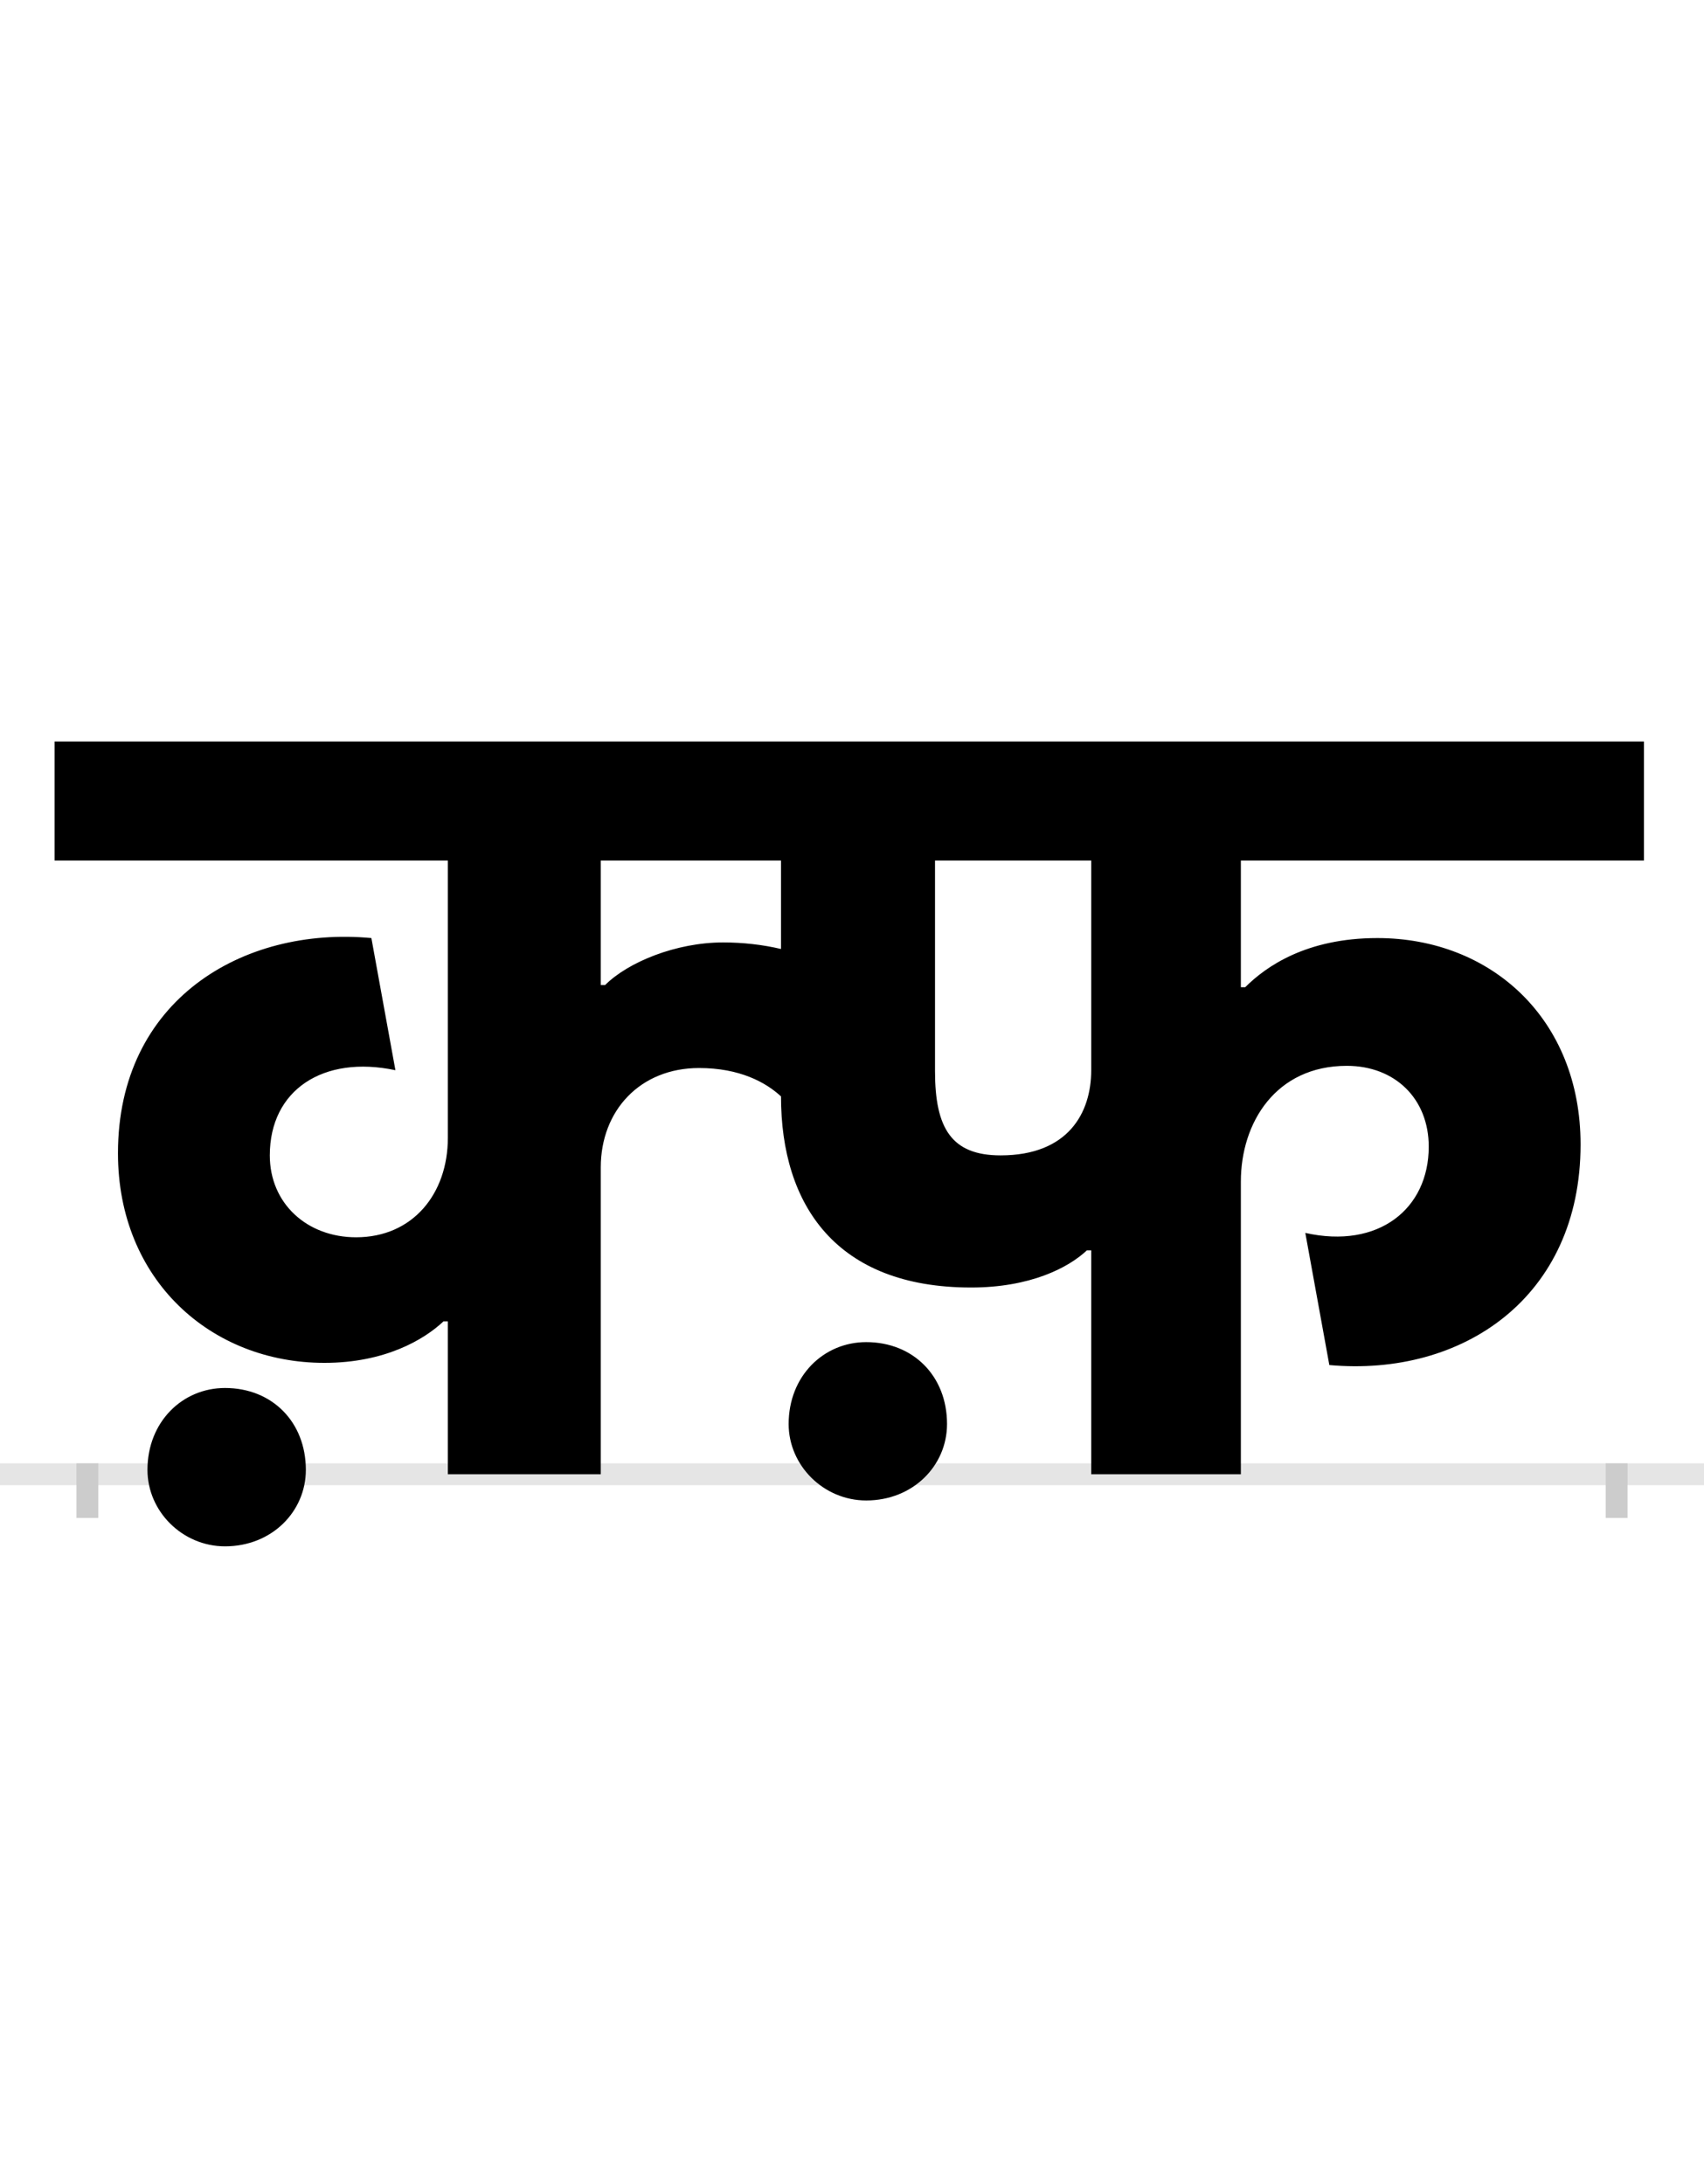 <?xml version="1.0" encoding="UTF-8"?>
<svg height="200.0" version="1.1" width="156.0" xmlns="http://www.w3.org/2000/svg" xmlns:xlink="http://www.w3.org/1999/xlink">
 <rect width="100%" height="100%" fill="#808080" stroke="none"/>
 <path d="M0,0 l156,0 l0,200 l-156,0 Z M0,0" fill="rgb(255,255,255)" transform="matrix(1,0,0,-1,0.0,200.0)"/>
 <path d="M0,0 l156,0" fill="none" stroke="rgb(229,229,229)" stroke-width="2" transform="matrix(1,0,0,-1,0.0,135.0)"/>
 <path d="M0,1 l0,-5" fill="none" stroke="rgb(204,204,204)" stroke-width="2" transform="matrix(1,0,0,-1,8.0,135.0)"/>
 <path d="M0,1 l0,-5" fill="none" stroke="rgb(204,204,204)" stroke-width="2" transform="matrix(1,0,0,-1,148.0,135.0)"/>
 <path d="M474,448 l-4,0 l0,114 l165,0 l0,-81 c-17,4,-35,6,-53,6 c-43,0,-87,-18,-108,-39 Z M470,0 l0,281 c0,52,36,91,90,91 c37,0,61,-13,75,-26 c0,-100,51,-175,174,-175 c54,0,89,18,106,34 l4,0 l0,-205 l137,0 l0,268 c0,54,32,106,97,106 c44,0,75,-30,75,-74 c0,-57,-46,-94,-113,-79 l22,-121 c122,-11,230,62,230,202 c0,115,-82,189,-186,189 c-65,0,-102,-26,-121,-45 l-4,0 l0,116 l369,0 l0,109 l-1455,0 l0,-109 l360,0 l0,-254 c0,-51,-32,-91,-84,-91 c-45,0,-79,31,-79,75 c0,60,49,92,115,78 l-22,121 c-118,11,-232,-57,-232,-197 c0,-116,85,-192,189,-192 c55,0,91,21,109,38 l4,0 l0,-140 Z M200,4 c0,44,-31,75,-74,75 c-39,0,-71,-31,-71,-75 c0,-38,32,-70,71,-70 c43,0,74,32,74,70 Z M776,369 l0,193 l143,0 l0,-192 c0,-39,-21,-78,-83,-78 c-45,0,-60,25,-60,77 Z M787,46 c0,44,-31,75,-74,75 c-39,0,-71,-31,-71,-75 c0,-38,32,-70,71,-70 c43,0,74,32,74,70 Z M787,46" fill="rgb(0,0,0)" transform="matrix(0.1,0.0,0.0,-0.1,8.0,135.0)"/>
</svg>